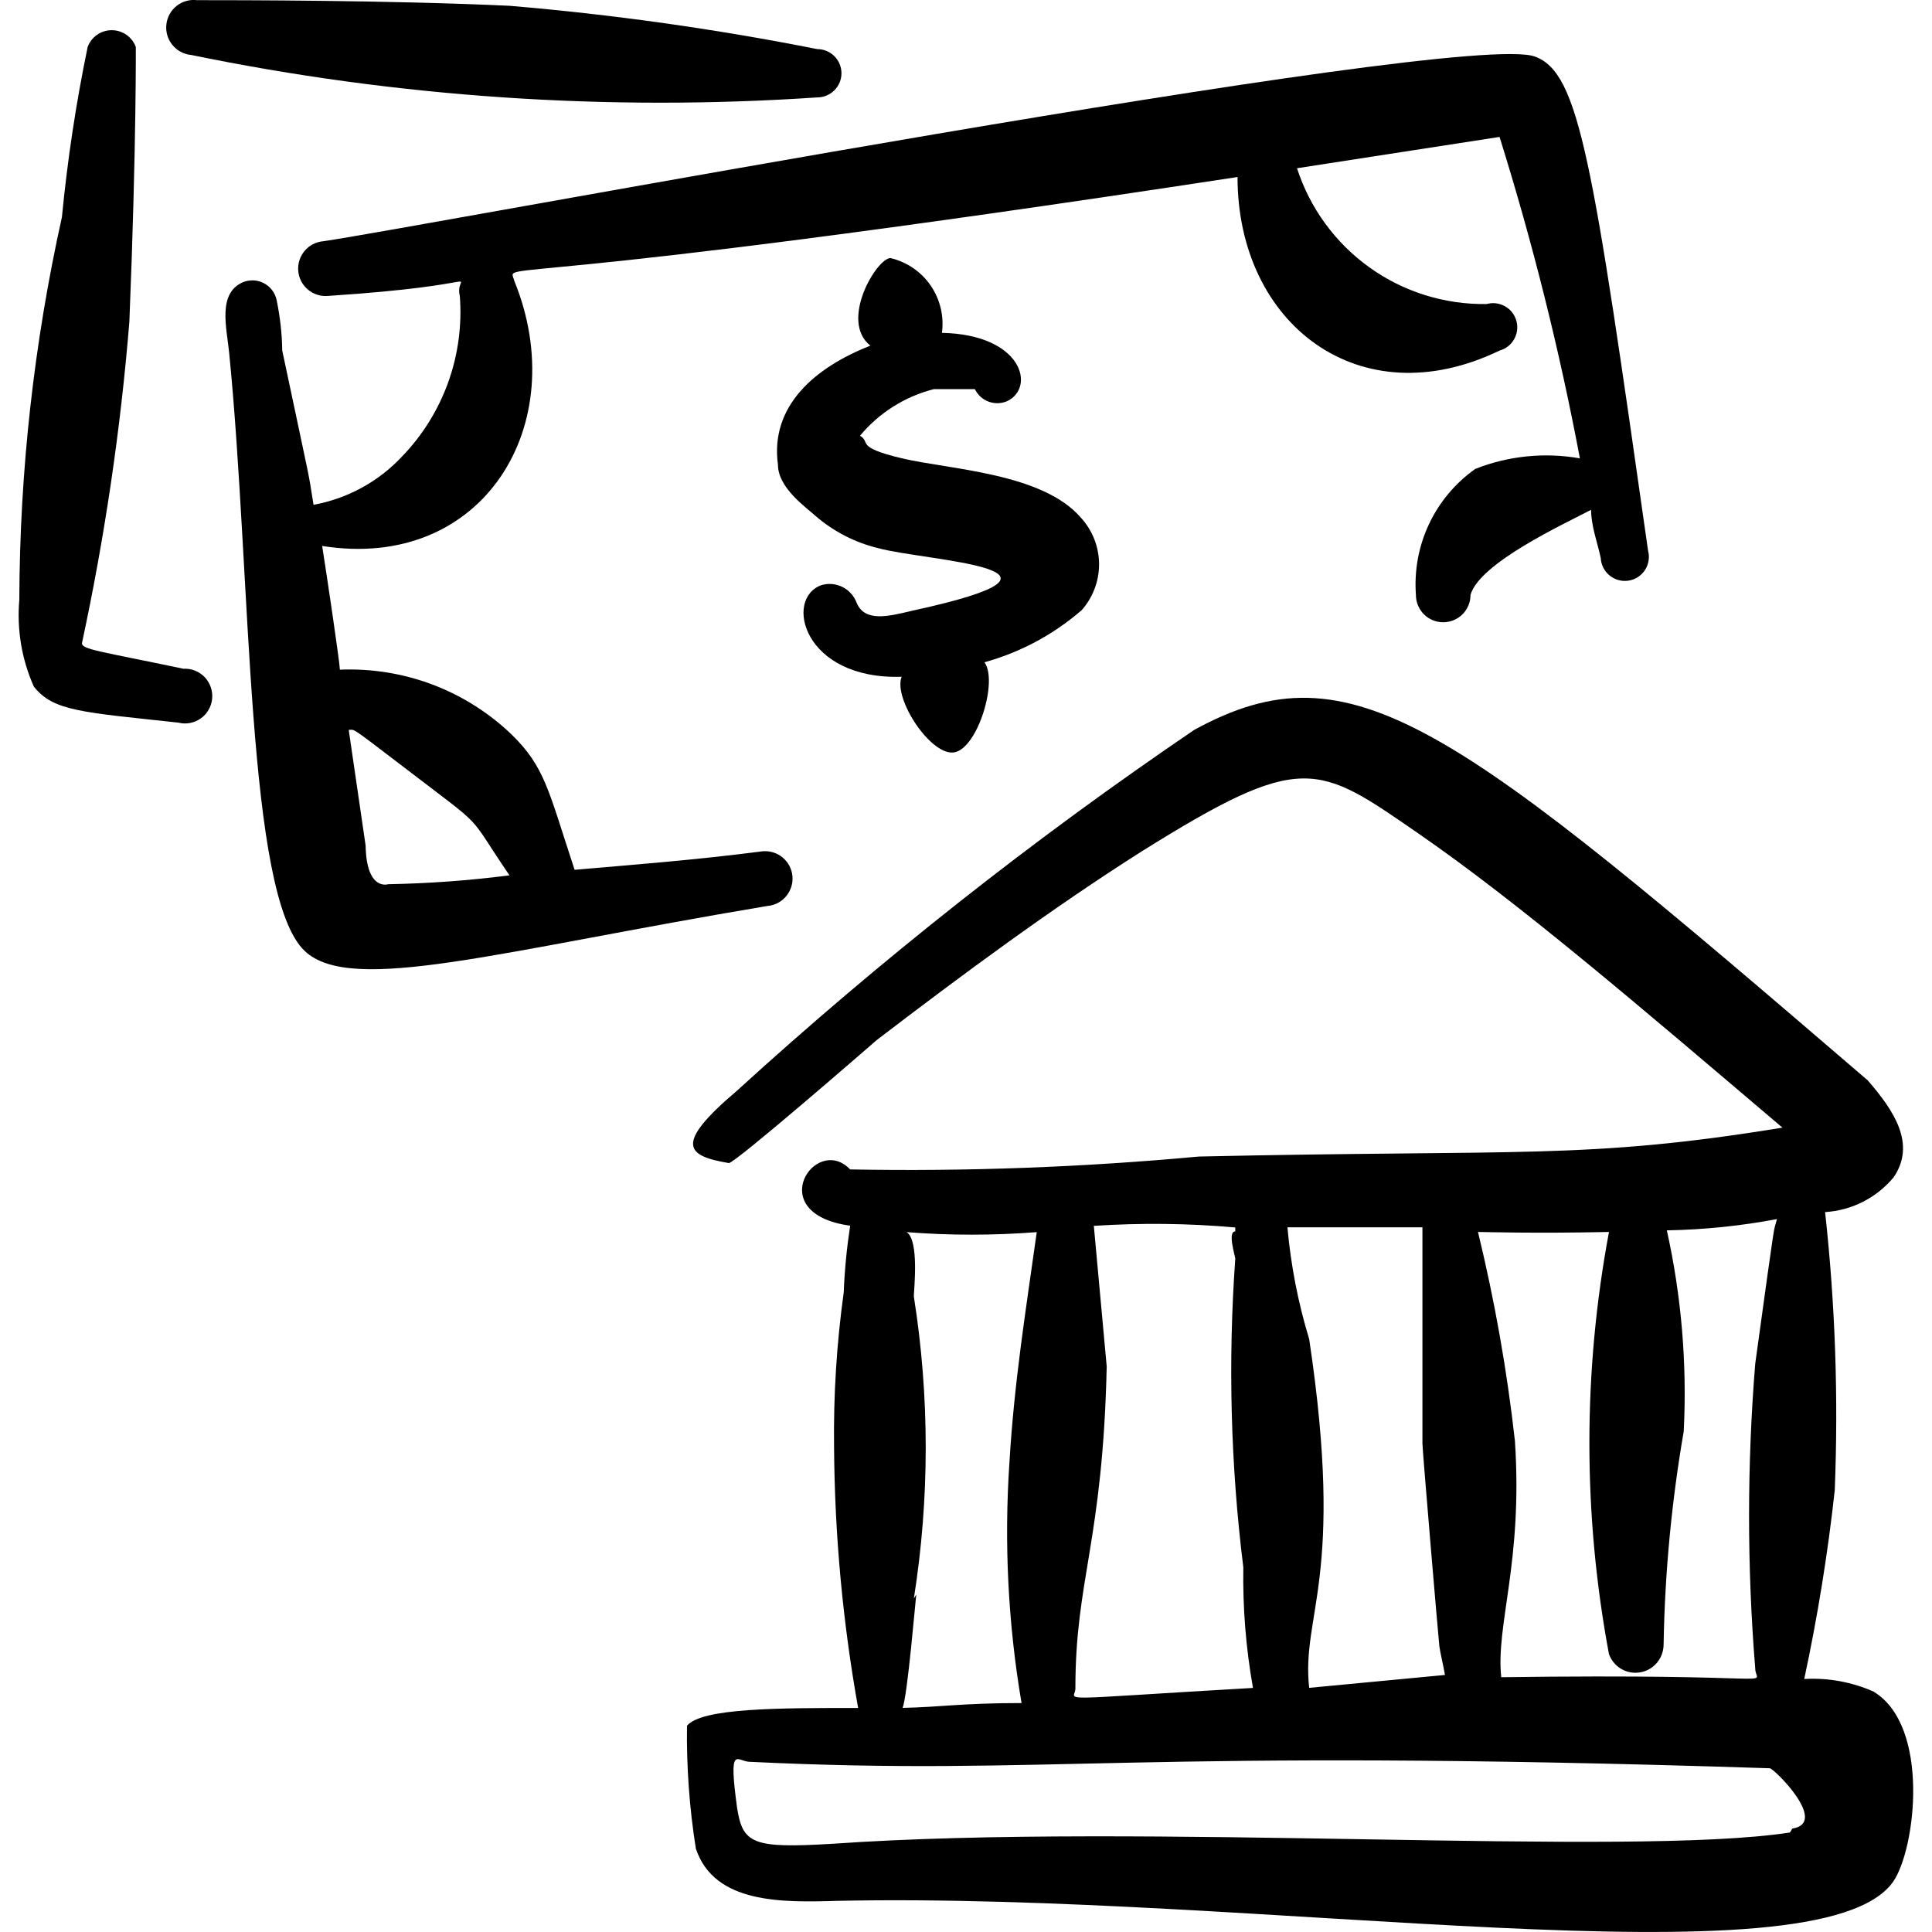 <svg viewBox="0 0 24 24" fill="none" xmlns="http://www.w3.org/2000/svg" id="Saving-Bank-Cash--Streamline-Freehand">
  <desc>
    Saving Bank Cash Streamline Icon: https://streamlinehq.com
  </desc>
  <g id="saving-bank-cash">
    <g id="Group">
      <path id="Vector" fill-rule="evenodd" clip-rule="evenodd" d="M9.474 10.575c-0.849 0.11 -1.647 0.17 -2.336 0.23 -0.329 -0.998 -0.369 -1.278 -0.789 -1.687 -0.283 -0.269 -0.617 -0.479 -0.982 -0.616 -0.365 -0.137 -0.755 -0.199 -1.145 -0.183 0 -0.08 -0.16 -1.158 -0.22 -1.537 1.997 0.319 3.115 -1.507 2.386 -3.295 -0.07 -0.27 -0.429 0.15 8.985 -1.288 0 1.827 1.518 2.995 3.255 2.156 0.077 -0.021 0.142 -0.072 0.181 -0.141 0.039 -0.069 0.05 -0.151 0.028 -0.228 -0.021 -0.077 -0.072 -0.142 -0.141 -0.181 -0.069 -0.039 -0.151 -0.05 -0.228 -0.028 -0.522 0.008 -1.032 -0.151 -1.456 -0.455 -0.424 -0.304 -0.74 -0.736 -0.9 -1.232l2.516 -0.389c0.41 1.311 0.744 2.644 0.998 3.993 -0.436 -0.077 -0.885 -0.032 -1.298 0.13 -0.248 0.175 -0.447 0.412 -0.576 0.686 -0.13 0.275 -0.185 0.578 -0.163 0.881 0 0.09 0.036 0.176 0.099 0.24 0.064 0.064 0.15 0.099 0.24 0.099s0.176 -0.036 0.24 -0.099c0.064 -0.064 0.099 -0.15 0.099 -0.24 0.11 -0.399 1.178 -0.889 1.498 -1.058 0 0.2 0.08 0.409 0.12 0.599 0.002 0.042 0.013 0.083 0.032 0.12 0.019 0.037 0.045 0.07 0.078 0.097 0.033 0.027 0.07 0.046 0.111 0.057 0.04 0.011 0.083 0.014 0.124 0.007 0.041 -0.006 0.081 -0.021 0.116 -0.044s0.065 -0.052 0.088 -0.087c0.023 -0.035 0.038 -0.074 0.045 -0.116 0.007 -0.041 0.005 -0.084 -0.006 -0.124 -0.689 -4.842 -0.849 -5.94 -1.408 -6.14C18.16 0.372 5.192 2.828 4.014 2.997c-0.09 0.008 -0.173 0.051 -0.231 0.121 -0.058 0.069 -0.086 0.159 -0.078 0.249 0.008 0.09 0.051 0.173 0.121 0.231 0.069 0.058 0.159 0.086 0.249 0.078 2.136 -0.14 1.557 -0.319 1.637 0 0.028 0.365 -0.021 0.731 -0.145 1.075 -0.124 0.344 -0.319 0.658 -0.574 0.921 -0.292 0.312 -0.677 0.522 -1.098 0.599 -0.08 -0.489 0 -0.08 -0.389 -1.917 -0.003 -0.211 -0.027 -0.422 -0.07 -0.629 -0.01 -0.044 -0.029 -0.085 -0.056 -0.121 -0.027 -0.036 -0.062 -0.065 -0.102 -0.086 -0.04 -0.021 -0.084 -0.033 -0.129 -0.035 -0.045 -0.002 -0.09 0.006 -0.132 0.023 -0.319 0.14 -0.2 0.569 -0.17 0.879 0.28 2.815 0.21 6.739 0.938 7.428 0.579 0.549 2.406 0 5.75 -0.559 0.09 -0.008 0.173 -0.051 0.231 -0.121 0.058 -0.069 0.086 -0.159 0.078 -0.249 -0.008 -0.09 -0.051 -0.173 -0.121 -0.231 -0.069 -0.058 -0.159 -0.086 -0.249 -0.078Zm-4.652 0.409s-0.27 0.09 -0.28 -0.479l-0.21 -1.438c0.08 0 0 -0.06 0.679 0.459 1.068 0.819 0.759 0.529 1.318 1.348 -0.5 0.064 -1.003 0.101 -1.508 0.11Z" fill="#000000" stroke-width="1"></path>
      <path id="Vector_2" fill-rule="evenodd" clip-rule="evenodd" d="M2.286 8.309c-1.048 -0.22 -1.268 -0.24 -1.268 -0.319 0.283 -1.317 0.48 -2.651 0.589 -3.993 0.09 -2.216 0.08 -3.494 0.08 -3.414 -0.023 -0.061 -0.064 -0.114 -0.117 -0.151 -0.054 -0.037 -0.117 -0.057 -0.182 -0.057 -0.065 0 -0.129 0.02 -0.182 0.057 -0.054 0.037 -0.094 0.09 -0.117 0.151C0.944 1.281 0.838 1.987 0.769 2.698 0.422 4.258 0.245 5.852 0.24 7.45c-0.032 0.369 0.029 0.74 0.18 1.078 0.24 0.309 0.609 0.319 1.797 0.449 0.047 0.012 0.096 0.013 0.144 0.004 0.048 -0.009 0.093 -0.028 0.132 -0.056 0.04 -0.028 0.073 -0.064 0.097 -0.106 0.025 -0.042 0.04 -0.088 0.045 -0.137 0.005 -0.048 -0 -0.097 -0.016 -0.143 -0.015 -0.046 -0.04 -0.088 -0.073 -0.124 -0.033 -0.035 -0.073 -0.063 -0.118 -0.082 -0.045 -0.019 -0.093 -0.027 -0.141 -0.026Z" fill="#000000" stroke-width="1"></path>
      <path id="Vector_3" fill-rule="evenodd" clip-rule="evenodd" d="M2.366 0.681c2.56 0.527 5.179 0.705 7.787 0.529 0.079 0 0.156 -0.032 0.212 -0.088 0.056 -0.056 0.088 -0.132 0.088 -0.212s-0.032 -0.156 -0.088 -0.212c-0.056 -0.056 -0.132 -0.088 -0.212 -0.088C8.89 0.36 7.613 0.18 6.33 0.072 4.832 0.002 2.935 0.002 2.446 0.002c-0.09 -0.011 -0.181 0.015 -0.252 0.071C2.123 0.13 2.077 0.212 2.067 0.302c-0.011 0.09 0.015 0.181 0.071 0.252 0.056 0.071 0.138 0.117 0.228 0.128Z" fill="#000000" stroke-width="1"></path>
      <path id="Vector_4" fill-rule="evenodd" clip-rule="evenodd" d="M13.428 7.59c0.144 -0.158 0.225 -0.365 0.225 -0.579 0 -0.214 -0.08 -0.421 -0.225 -0.579 -0.479 -0.559 -1.637 -0.599 -2.226 -0.739 -0.589 -0.14 -0.379 -0.2 -0.519 -0.28 0.237 -0.285 0.559 -0.488 0.918 -0.579h0.509c0.035 0.071 0.095 0.127 0.17 0.155 0.074 0.028 0.157 0.026 0.23 -0.005 0.359 -0.17 0.19 -0.829 -0.809 -0.849 0.028 -0.206 -0.022 -0.416 -0.14 -0.588 -0.118 -0.172 -0.296 -0.293 -0.499 -0.341 -0.17 0 -0.639 0.779 -0.25 1.088 -0.689 0.27 -1.248 0.749 -1.148 1.478 0 0.29 0.349 0.529 0.469 0.639 0.224 0.193 0.491 0.33 0.779 0.399 0.579 0.16 2.855 0.25 0.409 0.779 -0.289 0.07 -0.579 0.14 -0.679 -0.1 -0.032 -0.086 -0.095 -0.156 -0.176 -0.197 -0.082 -0.041 -0.176 -0.049 -0.263 -0.023 -0.469 0.17 -0.22 1.178 0.998 1.138 -0.11 0.27 0.369 0.998 0.659 0.938 0.289 -0.06 0.539 -0.889 0.369 -1.118 0.442 -0.122 0.851 -0.34 1.198 -0.639Z" fill="#000000" stroke-width="1"></path>
      <path id="Vector_5" fill-rule="evenodd" clip-rule="evenodd" d="M23.282 21.017c-0.273 -0.122 -0.571 -0.177 -0.869 -0.16 0.166 -0.775 0.293 -1.558 0.379 -2.346 0.046 -1.153 0.006 -2.307 -0.12 -3.454 0.163 -0.01 0.323 -0.053 0.469 -0.127 0.146 -0.074 0.275 -0.177 0.38 -0.302 0.289 -0.419 0 -0.839 -0.32 -1.208 -5.161 -4.433 -6.399 -5.431 -8.366 -4.353 -1.998 1.357 -3.896 2.855 -5.681 4.483 -0.789 0.669 -0.629 0.809 -0.1 0.898 0.08 0 1.757 -1.458 1.837 -1.528 1.058 -0.809 2.176 -1.637 3.295 -2.346 1.997 -1.248 2.176 -1.088 3.434 -0.22 1.258 0.869 2.735 2.136 4.522 3.654 -2.446 0.399 -3.255 0.27 -7.248 0.359 -1.44 0.133 -2.887 0.187 -4.333 0.16 -0.429 -0.449 -1.098 0.549 0 0.699 -0.042 0.274 -0.069 0.551 -0.08 0.829 -0.088 0.635 -0.128 1.276 -0.12 1.917 0.007 1.088 0.107 2.174 0.299 3.245 -0.998 0 -1.937 0 -2.126 0.22 -0.007 0.511 0.03 1.022 0.11 1.527 0.23 0.689 1.078 0.669 1.757 0.649 5.241 -0.11 12.2 1.078 13.118 -0.24 0.28 -0.409 0.459 -1.927 -0.24 -2.356Zm-3.295 -5.711c-0.324 1.732 -0.324 3.509 0 5.241 0.028 0.078 0.082 0.144 0.153 0.185 0.071 0.042 0.155 0.057 0.237 0.042 0.082 -0.014 0.155 -0.057 0.208 -0.121 0.053 -0.064 0.081 -0.144 0.081 -0.227 0.015 -0.887 0.099 -1.771 0.25 -2.646 0.042 -0.838 -0.028 -1.677 -0.21 -2.496 0.459 -0.008 0.917 -0.055 1.368 -0.14 -0.05 0.2 0 -0.16 -0.27 1.797 -0.102 1.259 -0.102 2.525 0 3.784 0 0.24 0.489 0.06 -3.155 0.11 -0.07 -0.649 0.27 -1.428 0.17 -2.935 -0.098 -0.874 -0.251 -1.741 -0.459 -2.596 0.1 0 0.679 0.02 1.627 0Zm-3.724 5.661c-0.1 -0.918 0.449 -1.348 0 -4.333 -0.138 -0.452 -0.228 -0.917 -0.27 -1.388h1.677v2.686c0 0.08 0.2 2.436 0.21 2.516 0.01 0.08 0.05 0.24 0.07 0.359l-1.687 0.16Zm-0.918 -5.67c-0.1 0 0 0.309 0 0.339 -0.091 1.278 -0.058 2.562 0.1 3.834 -0.008 0.502 0.032 1.003 0.12 1.498 -2.606 0.15 -2.196 0.17 -2.206 0 0 -1.348 0.34 -1.817 0.389 -3.993l-0.16 -1.747c0.585 -0.038 1.173 -0.032 1.757 0.02v0.05Zm-3.993 4.562c0.197 -1.244 0.197 -2.51 0 -3.754 0 -0.08 0.07 -0.699 -0.09 -0.799 0.538 0.042 1.079 0.042 1.617 0 -0.14 0.998 -0.28 1.867 -0.339 2.855 -0.068 1.001 -0.018 2.006 0.15 2.995 -0.739 0 -0.998 0.05 -1.478 0.06 0.06 -0.14 0.16 -1.328 0.17 -1.408l-0.03 0.05Zm10.882 2.905c-1.997 0.309 -8.057 -0.13 -11.89 0.14 -0.998 0.06 -1.118 0 -1.188 -0.449 -0.11 -0.809 0 -0.569 0.16 -0.569 3.754 0.18 4.682 -0.18 12.669 0.08 0.05 0 0.739 0.679 0.28 0.749l-0.03 0.05Z" fill="#000000" stroke-width="1"></path>
    </g>
  </g>
</svg>